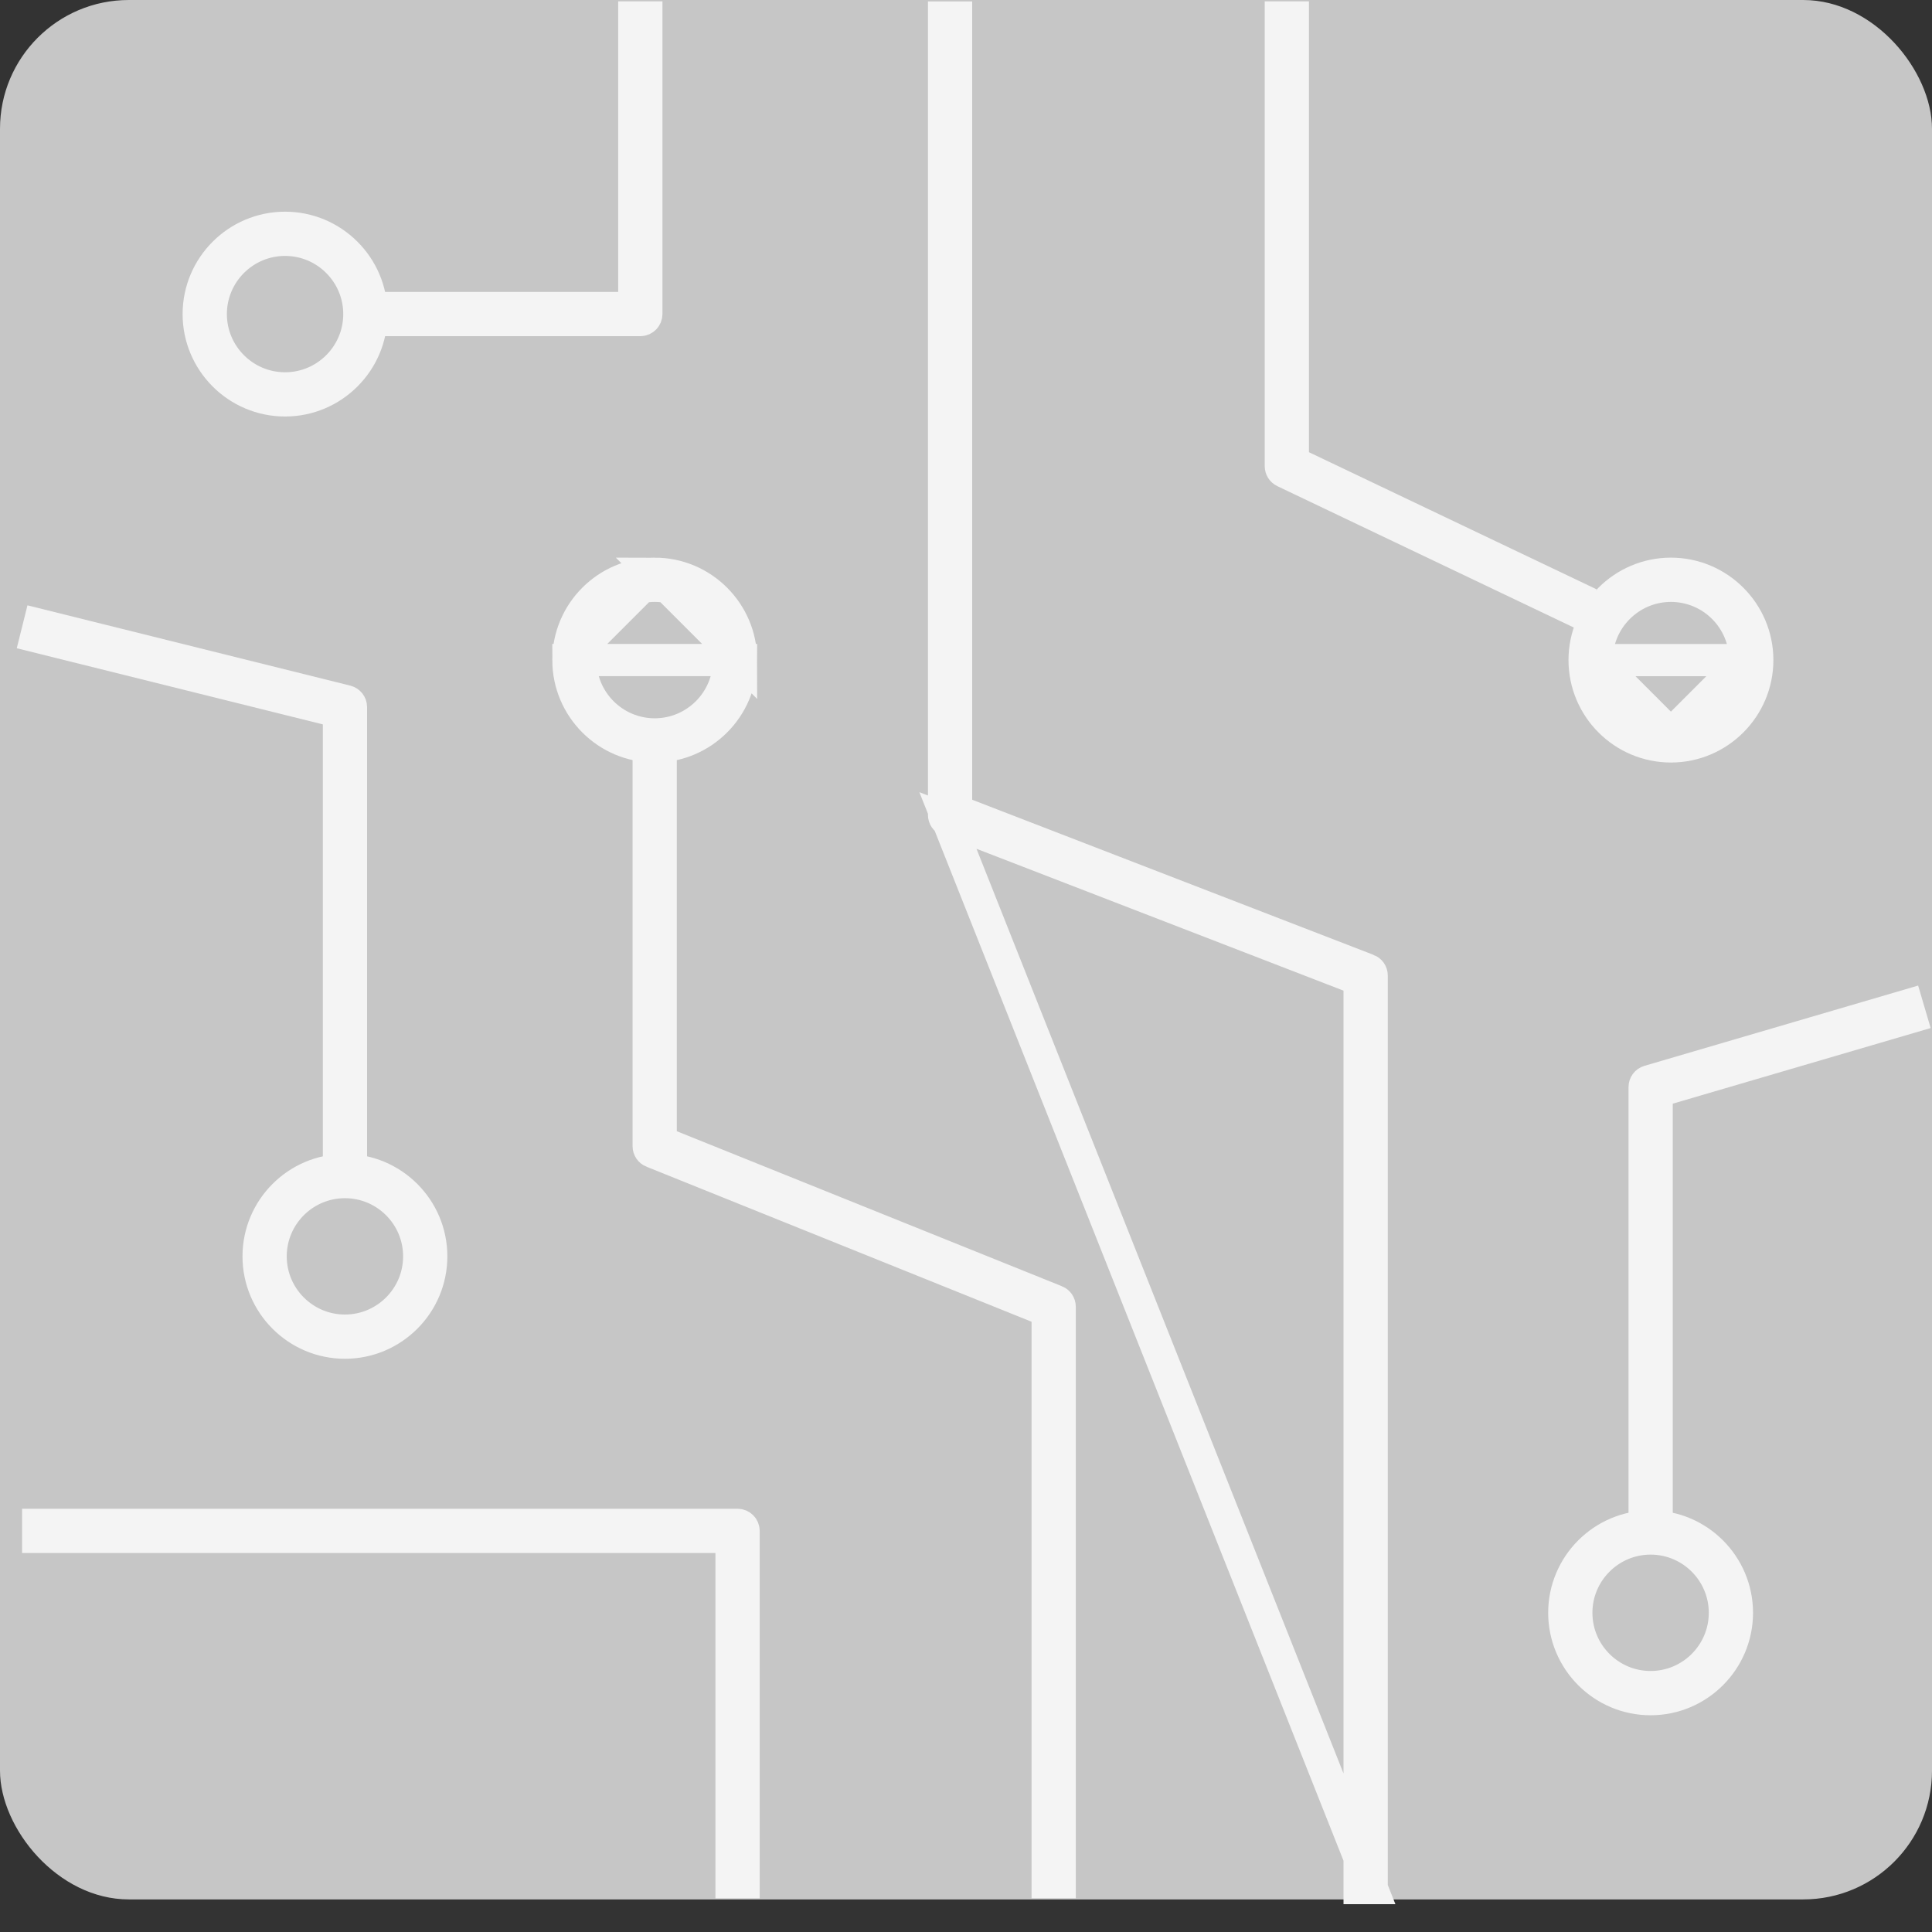 <svg width="60" height="60" viewBox="0 0 60 60" fill="none" xmlns="http://www.w3.org/2000/svg">
<rect x="0" y="0" width="60" height="60" fill="#333333" stroke="none"/>
<rect width="60" height="58.988" rx="4" fill="#C6C6C6"/>
<path d="M42.599 58.636V30.296C42.599 30.218 42.551 30.149 42.478 30.121L42.599 58.636ZM42.599 58.636H42.224V30.765V30.423L41.905 30.299L29.439 25.481L42.599 58.636ZM30.012 25.303L42.478 30.121L29.438 25.481C29.365 25.453 29.318 25.383 29.318 25.306V0.545H29.692V24.836V25.179L30.012 25.303Z" fill="#C6C6C6" stroke="#F4F4F4"/>
<path d="M40.436 14.495L48.919 18.539L48.757 18.878L39.883 14.646C39.819 14.615 39.777 14.55 39.777 14.476V0.542H40.151V14.043V14.359L40.436 14.495Z" fill="#C6C6C6" stroke="#F4F4F4"/>
<path d="M49.585 20.5C49.585 19.228 50.62 18.193 51.892 18.193C53.166 18.193 54.2 19.227 54.199 20.5H49.585ZM49.585 20.5C49.585 21.772 50.62 22.807 51.892 22.807M49.585 20.5L51.892 22.807M51.892 22.807C53.165 22.807 54.199 21.772 54.199 20.5L51.892 22.807ZM51.892 23.181C50.414 23.181 49.211 21.977 49.211 20.499C49.211 19.021 50.414 17.818 51.892 17.818C53.37 17.818 54.574 19.022 54.574 20.499C54.574 21.977 53.37 23.181 51.892 23.181Z" fill="#C6C6C6" stroke="#F4F4F4"/>
<path d="M51.261 52.769C49.783 52.769 48.58 51.565 48.58 50.087C48.58 48.609 49.783 47.405 51.261 47.405C52.739 47.405 53.942 48.609 53.942 50.087C53.942 51.565 52.739 52.769 51.261 52.769ZM51.261 47.78C49.989 47.78 48.954 48.815 48.954 50.087C48.954 51.36 49.989 52.394 51.261 52.394C52.533 52.394 53.568 51.359 53.568 50.087C53.568 48.815 52.534 47.78 51.261 47.78Z" fill="#C6C6C6" stroke="#F4F4F4"/>
<path d="M17.652 20.499C17.652 21.977 18.855 23.181 20.333 23.181C21.811 23.181 23.014 21.977 23.014 20.499H17.652ZM17.652 20.499C17.652 19.021 18.855 17.818 20.333 17.818M17.652 20.499L20.333 17.818M20.333 17.818C21.811 17.818 23.014 19.022 23.014 20.499L20.333 17.818ZM20.333 18.193C19.061 18.193 18.026 19.228 18.026 20.5C18.026 21.772 19.061 22.807 20.333 22.807C21.605 22.807 22.64 21.772 22.64 20.5C22.64 19.227 21.605 18.193 20.333 18.193Z" fill="#C6C6C6" stroke="#F4F4F4"/>
<path d="M8.853 12.435C7.375 12.435 6.171 11.232 6.171 9.755C6.171 8.277 7.375 7.074 8.853 7.074C10.331 7.074 11.535 8.278 11.535 9.755C11.535 11.232 10.331 12.435 8.853 12.435ZM8.853 7.448C7.58 7.448 6.546 8.483 6.546 9.754C6.546 11.026 7.581 12.061 8.853 12.061C10.126 12.061 11.16 11.026 11.16 9.754C11.16 8.482 10.126 7.448 8.853 7.448Z" fill="#C6C6C6" stroke="#F4F4F4"/>
<path d="M10.712 41.698C9.234 41.698 8.031 40.495 8.031 39.017C8.031 37.539 9.234 36.336 10.712 36.336C12.19 36.336 13.393 37.538 13.393 39.017C13.393 40.495 12.19 41.698 10.712 41.698ZM10.712 36.711C9.44 36.711 8.405 37.745 8.405 39.017C8.405 40.29 9.44 41.324 10.712 41.324C11.984 41.324 13.019 40.289 13.019 39.017C13.019 37.745 11.984 36.711 10.712 36.711Z" fill="#C6C6C6" stroke="#F4F4F4"/>
<path d="M22.219 47.731H1.186V47.356H22.906C23.01 47.356 23.093 47.44 23.093 47.544L23.093 58.453H22.719V48.231V47.731H22.219Z" fill="#C6C6C6" stroke="#F4F4F4"/>
<path d="M32.91 40.583V58.452H32.536V41.048V40.71L32.223 40.584L20.263 35.769L20.262 35.769C20.192 35.741 20.145 35.672 20.145 35.596V23.991H20.519V35.131V35.469L20.833 35.595L32.792 40.409L32.793 40.409C32.864 40.438 32.91 40.507 32.91 40.583Z" fill="#C6C6C6" stroke="#F4F4F4"/>
<path d="M51.209 33.581L51.209 33.581L59.231 31.228L59.337 31.588L51.808 33.796L51.449 33.901L51.449 34.276L51.449 46.596H51.075V33.761C51.075 33.678 51.129 33.604 51.209 33.581Z" fill="#C6C6C6" stroke="#F4F4F4"/>
<path d="M1.127 19.767L1.217 19.405L10.758 21.778C10.841 21.799 10.9 21.874 10.9 21.959L10.9 35.856H10.526V22.496V22.105L10.147 22.011L1.127 19.767Z" fill="#C6C6C6" stroke="#F4F4F4"/>
<path d="M20.073 9.753C20.072 9.855 19.992 9.937 19.891 9.94H19.885H12.164V9.566H19.198H19.698V9.066V0.542H20.073L20.073 9.752C20.073 9.753 20.073 9.753 20.073 9.753Z" fill="#C6C6C6" stroke="#F4F4F4"/>
</svg>
